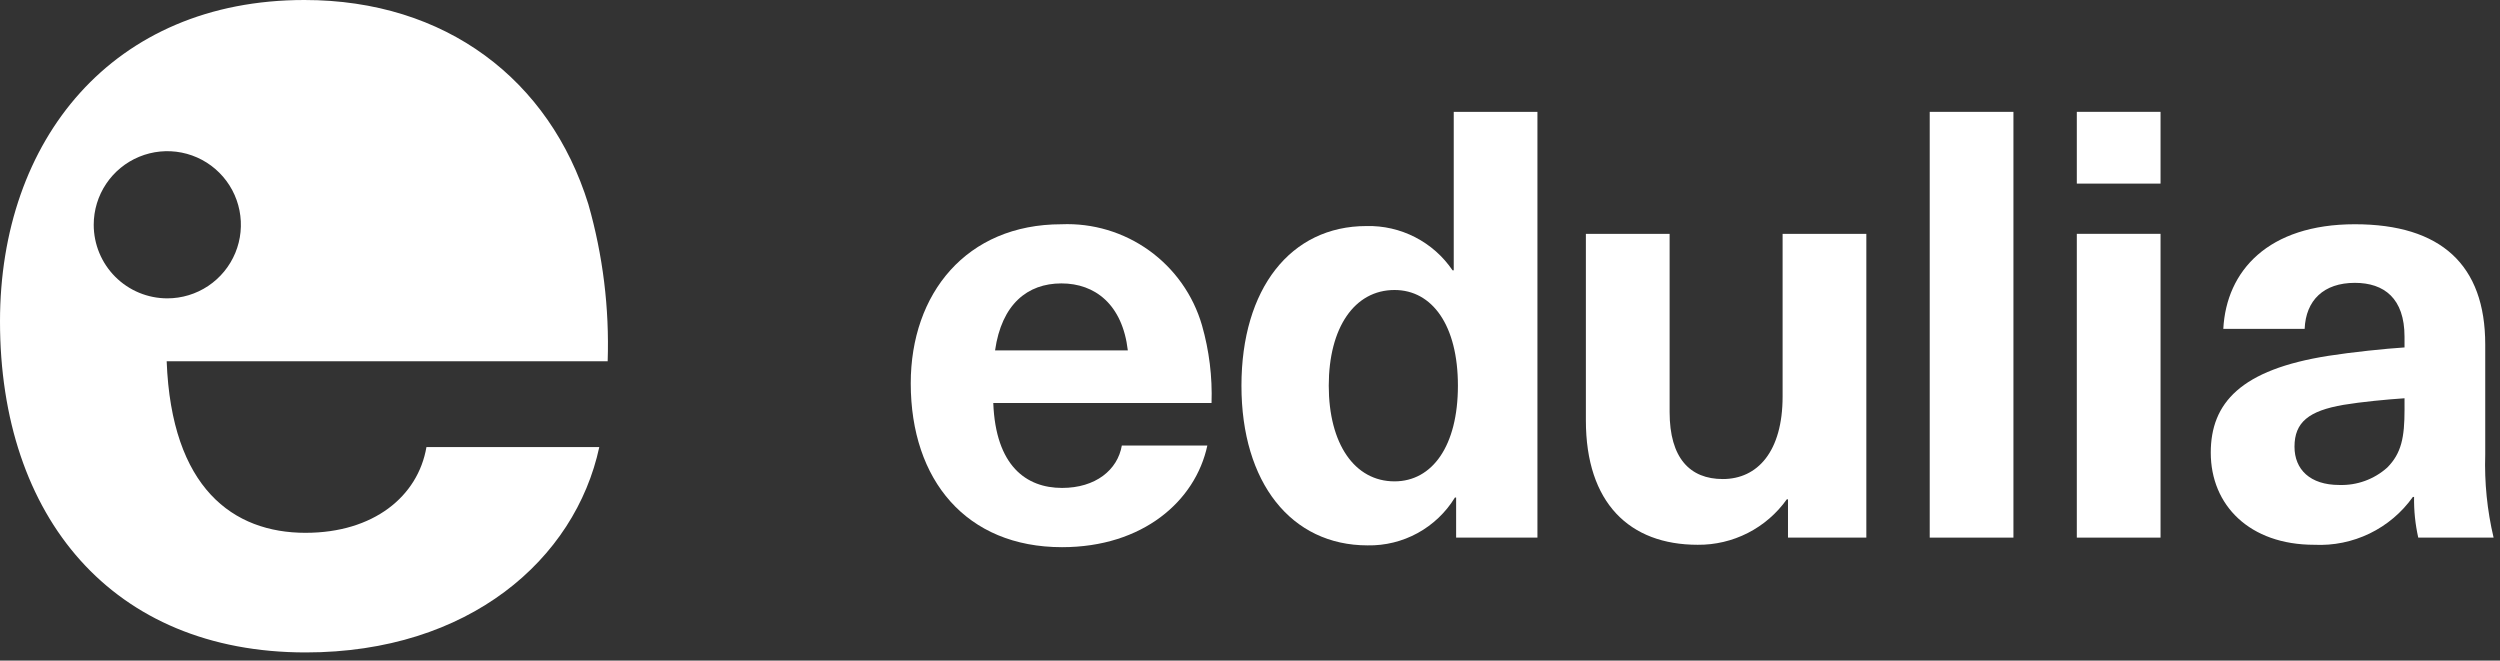 <?xml version="1.0" encoding="UTF-8"?> <svg xmlns="http://www.w3.org/2000/svg" width="193" height="51" viewBox="0 0 193 51" fill="none"><rect x="0" y="0" width="193" height="51" fill="#333333" stroke="none"/><path d="M86.607 34.394H93.207C92.285 38.688 88.222 42.242 81.99 42.242C74.603 42.242 70.31 37.071 70.31 29.593C70.31 22.668 74.603 17.313 81.943 17.313C84.364 17.212 86.748 17.925 88.715 19.339C90.682 20.753 92.118 22.786 92.793 25.113C93.35 27.062 93.599 29.087 93.531 31.113H76.681C76.865 35.96 79.22 37.668 81.99 37.668C84.575 37.668 86.283 36.283 86.606 34.39M76.819 27.049H87.068C86.652 23.495 84.529 21.879 81.943 21.879C79.312 21.879 77.327 23.494 76.819 27.049Z" fill="white"></path><path d="M112.413 41.503V38.41H112.32C111.616 39.56 110.624 40.505 109.442 41.153C108.26 41.801 106.929 42.128 105.581 42.103C99.672 42.103 95.84 37.256 95.84 29.777C95.84 22.298 99.626 17.451 105.489 17.451C106.794 17.419 108.087 17.715 109.248 18.312C110.41 18.909 111.403 19.788 112.136 20.868H112.229V8.634H118.69V41.503H112.413ZM102.58 29.774C102.58 34.252 104.564 37.161 107.657 37.161C110.566 37.161 112.551 34.437 112.551 29.774C112.551 25.111 110.566 22.388 107.657 22.388C104.564 22.388 102.58 25.296 102.58 29.774Z" fill="white"></path><path d="M122.43 32.455V18.055H128.894V31.811C128.894 35.366 130.463 36.982 133.002 36.982C135.68 36.982 137.617 34.858 137.617 30.612V18.052H144.081V41.504H138.033V38.549H137.94C137.161 39.645 136.129 40.536 134.931 41.147C133.734 41.757 132.406 42.07 131.062 42.057C125.798 42.057 122.43 38.826 122.43 32.457" fill="white"></path><path d="M155.437 8.635H148.974V41.504H155.437V8.635Z" fill="white"></path><path d="M160.33 8.634H166.794V14.174H160.33V8.634ZM160.33 18.052H166.794V41.504H160.33V18.052Z" fill="white"></path><path d="M191.86 26.592V35.086C191.792 37.244 192.009 39.402 192.505 41.503H186.689C186.458 40.473 186.349 39.419 186.367 38.363H186.274C185.417 39.569 184.27 40.539 182.939 41.185C181.608 41.83 180.136 42.13 178.658 42.057C173.672 42.057 170.671 39.01 170.671 34.947C170.671 31.116 172.978 28.53 179.765 27.468C181.521 27.191 184.151 26.915 185.629 26.822V25.992C185.629 23.037 184.057 21.836 181.795 21.836C179.395 21.836 178.009 23.176 177.919 25.391H171.639C171.871 20.913 175.102 17.312 181.795 17.312C188.443 17.312 191.86 20.452 191.86 26.591M185.629 30.746C184.244 30.839 182.305 31.023 180.92 31.254C178.242 31.715 177.135 32.593 177.135 34.486C177.135 36.24 178.335 37.44 180.595 37.44C181.953 37.485 183.276 37.006 184.29 36.101C185.397 34.994 185.63 33.747 185.63 31.624L185.629 30.746Z" fill="white"></path><path d="M23.594 41.134C17.994 41.134 13.24 37.683 12.867 27.889H46.912C47.05 23.794 46.546 19.703 45.42 15.763C42.435 6.156 34.413 0 23.5 0C8.67 0 0 10.819 0 24.811C0 39.922 8.674 50.368 23.6 50.368C36.192 50.368 44.4 43.186 46.266 34.511H32.922C32.269 38.335 28.822 41.133 23.594 41.133M7.235 17.352C7.235 16.228 7.568 15.13 8.192 14.196C8.817 13.262 9.704 12.533 10.742 12.104C11.78 11.674 12.922 11.561 14.024 11.78C15.126 11.999 16.139 12.54 16.933 13.335C17.728 14.129 18.269 15.142 18.488 16.244C18.707 17.346 18.595 18.488 18.165 19.526C17.735 20.564 17.006 21.451 16.072 22.076C15.138 22.7 14.04 23.033 12.916 23.033C11.409 23.033 9.964 22.434 8.899 21.369C7.834 20.304 7.235 18.859 7.235 17.352" fill="white"></path></svg> 